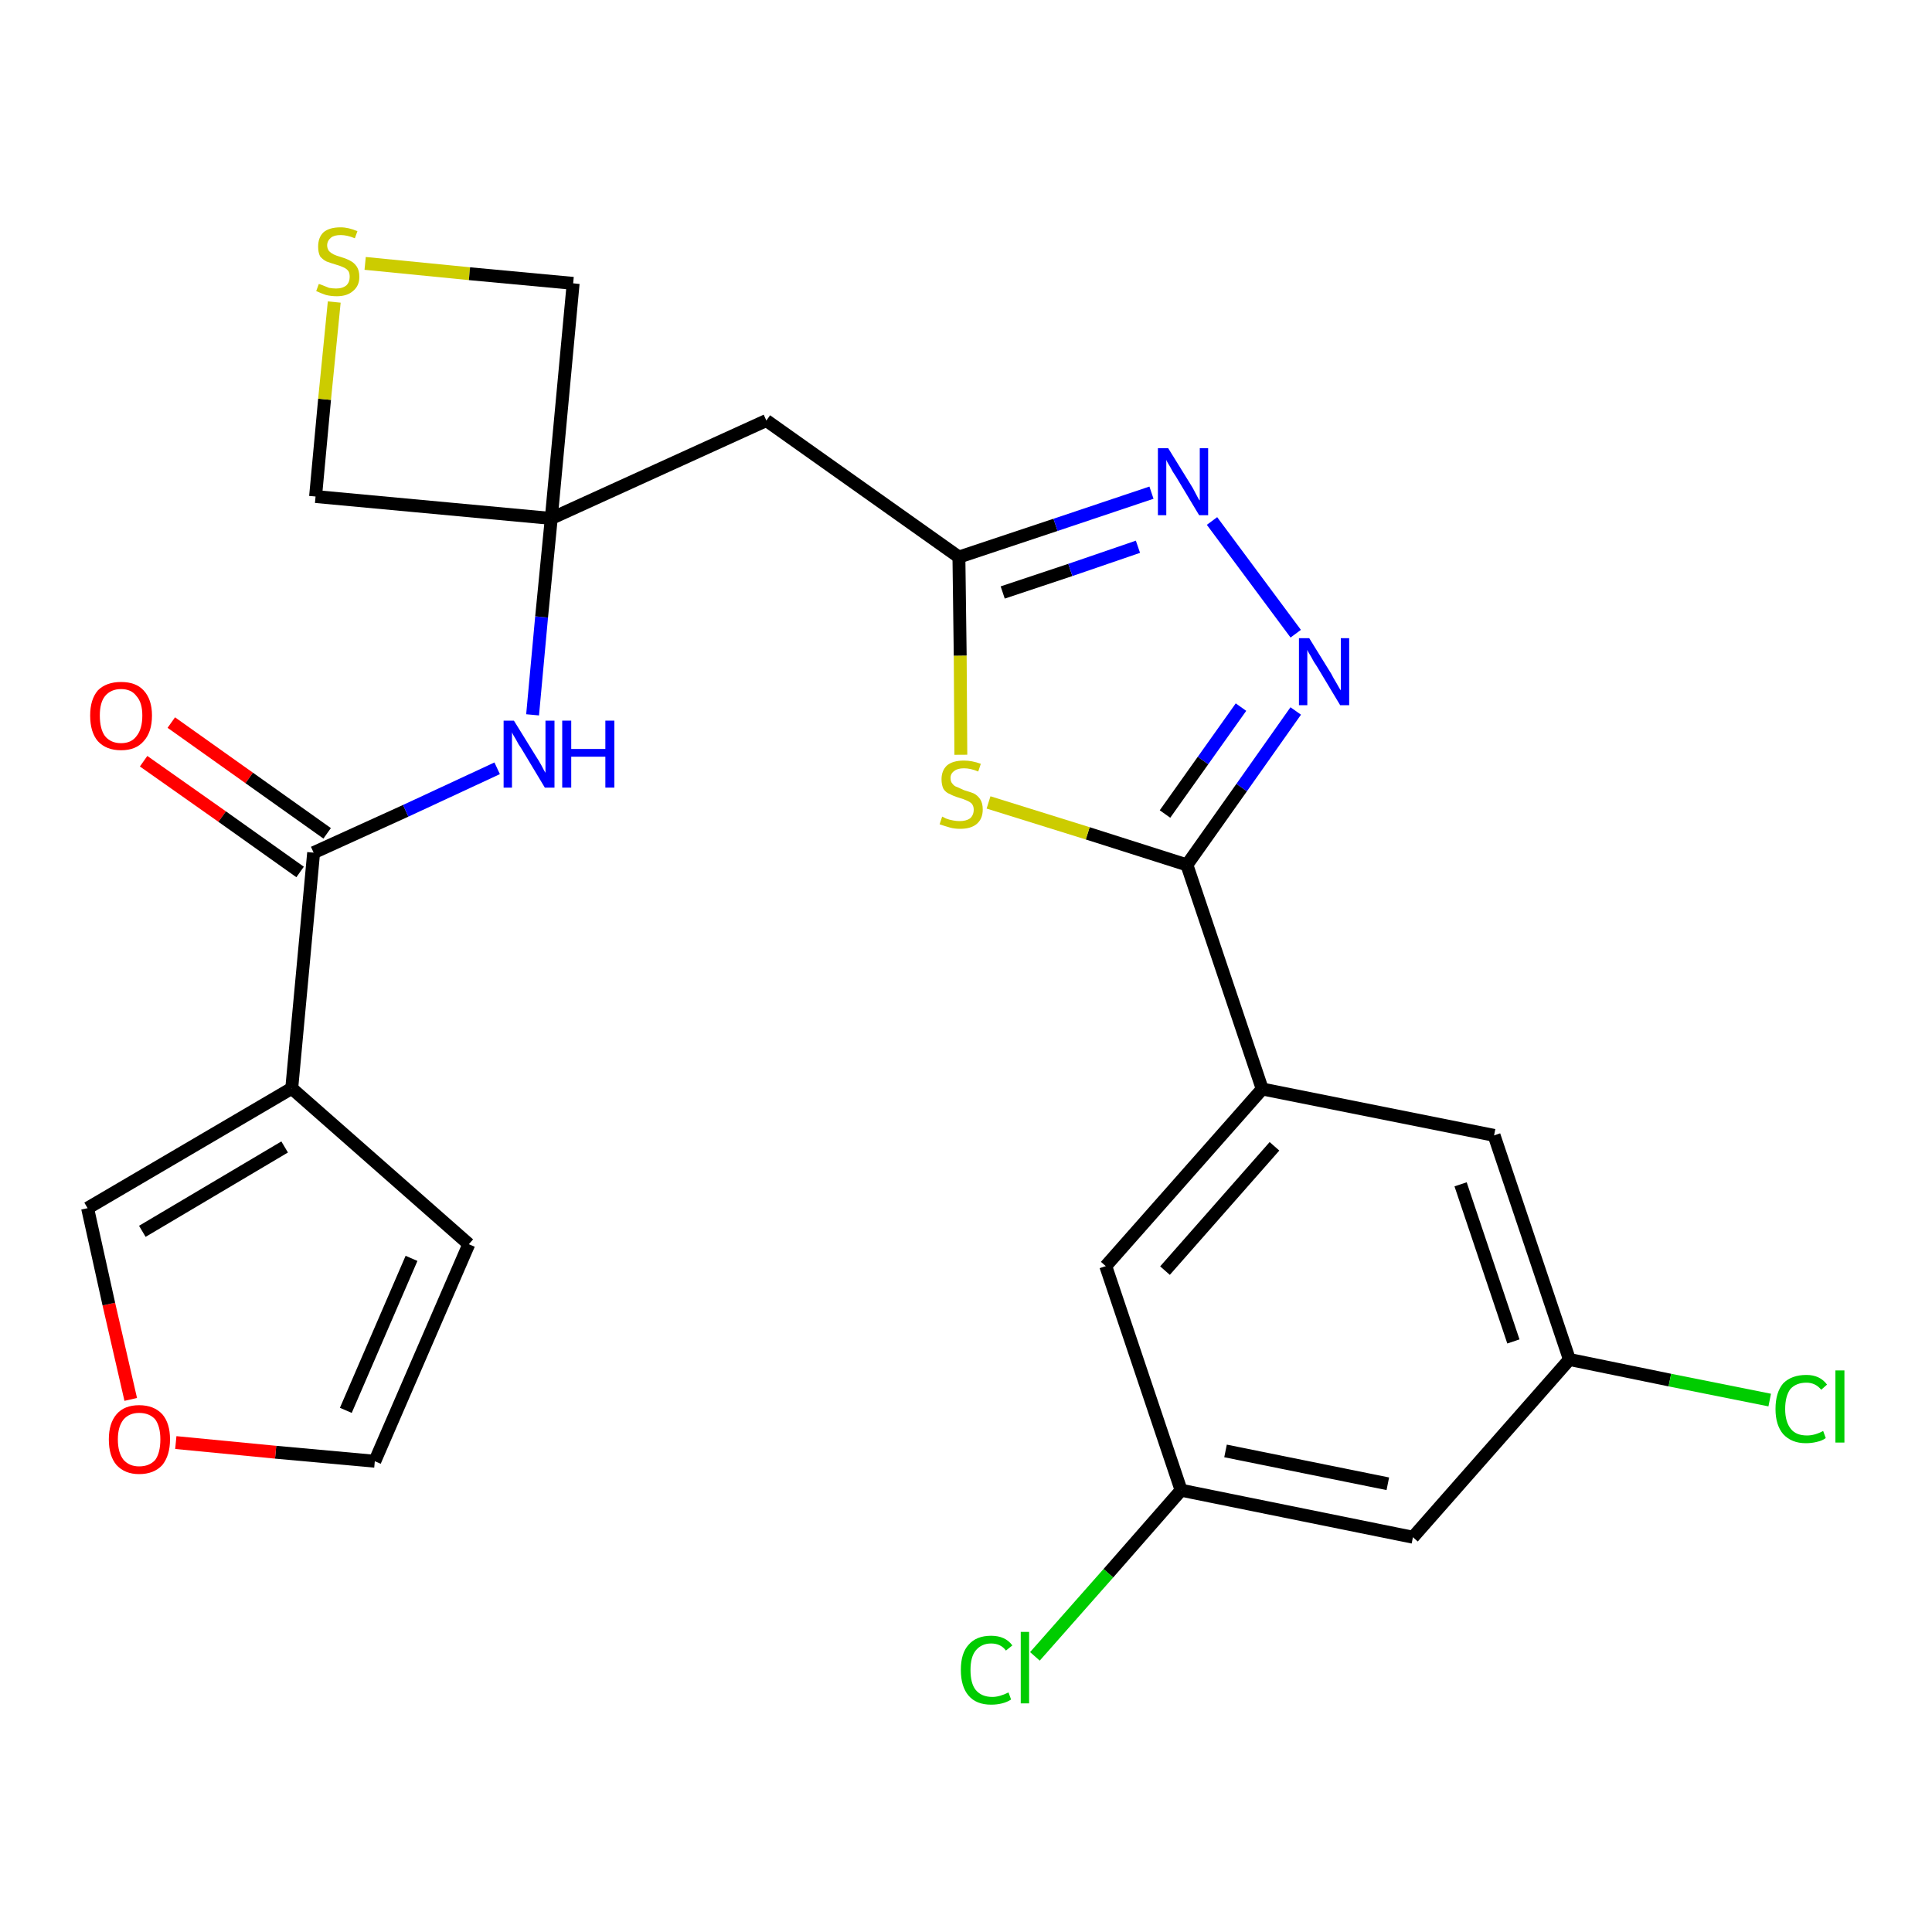 <?xml version='1.0' encoding='iso-8859-1'?>
<svg version='1.1' baseProfile='full'
              xmlns='http://www.w3.org/2000/svg'
                      xmlns:rdkit='http://www.rdkit.org/xml'
                      xmlns:xlink='http://www.w3.org/1999/xlink'
                  xml:space='preserve'
width='300px' height='300px' viewBox='0 0 300 300'>
<!-- END OF HEADER -->
<path class='bond-0 atom-0 atom-1' d='M 22.3,118.2 L 34.5,126.8' style='fill:none;fill-rule:evenodd;stroke:#FF0000;stroke-width:2.0px;stroke-linecap:butt;stroke-linejoin:miter;stroke-opacity:1' />
<path class='bond-0 atom-0 atom-1' d='M 34.5,126.8 L 46.6,135.4' style='fill:none;fill-rule:evenodd;stroke:#000000;stroke-width:2.0px;stroke-linecap:butt;stroke-linejoin:miter;stroke-opacity:1' />
<path class='bond-0 atom-0 atom-1' d='M 26.6,112.2 L 38.7,120.8' style='fill:none;fill-rule:evenodd;stroke:#FF0000;stroke-width:2.0px;stroke-linecap:butt;stroke-linejoin:miter;stroke-opacity:1' />
<path class='bond-0 atom-0 atom-1' d='M 38.7,120.8 L 50.8,129.4' style='fill:none;fill-rule:evenodd;stroke:#000000;stroke-width:2.0px;stroke-linecap:butt;stroke-linejoin:miter;stroke-opacity:1' />
<path class='bond-1 atom-1 atom-2' d='M 48.7,132.4 L 63.0,125.9' style='fill:none;fill-rule:evenodd;stroke:#000000;stroke-width:2.0px;stroke-linecap:butt;stroke-linejoin:miter;stroke-opacity:1' />
<path class='bond-1 atom-1 atom-2' d='M 63.0,125.9 L 77.2,119.3' style='fill:none;fill-rule:evenodd;stroke:#0000FF;stroke-width:2.0px;stroke-linecap:butt;stroke-linejoin:miter;stroke-opacity:1' />
<path class='bond-20 atom-1 atom-21' d='M 48.7,132.4 L 45.3,169.0' style='fill:none;fill-rule:evenodd;stroke:#000000;stroke-width:2.0px;stroke-linecap:butt;stroke-linejoin:miter;stroke-opacity:1' />
<path class='bond-2 atom-2 atom-3' d='M 82.7,111.0 L 84.1,95.8' style='fill:none;fill-rule:evenodd;stroke:#0000FF;stroke-width:2.0px;stroke-linecap:butt;stroke-linejoin:miter;stroke-opacity:1' />
<path class='bond-2 atom-2 atom-3' d='M 84.1,95.8 L 85.6,80.5' style='fill:none;fill-rule:evenodd;stroke:#000000;stroke-width:2.0px;stroke-linecap:butt;stroke-linejoin:miter;stroke-opacity:1' />
<path class='bond-3 atom-3 atom-4' d='M 85.6,80.5 L 119.0,65.3' style='fill:none;fill-rule:evenodd;stroke:#000000;stroke-width:2.0px;stroke-linecap:butt;stroke-linejoin:miter;stroke-opacity:1' />
<path class='bond-17 atom-3 atom-18' d='M 85.6,80.5 L 49.0,77.1' style='fill:none;fill-rule:evenodd;stroke:#000000;stroke-width:2.0px;stroke-linecap:butt;stroke-linejoin:miter;stroke-opacity:1' />
<path class='bond-25 atom-20 atom-3' d='M 89.0,44.0 L 85.6,80.5' style='fill:none;fill-rule:evenodd;stroke:#000000;stroke-width:2.0px;stroke-linecap:butt;stroke-linejoin:miter;stroke-opacity:1' />
<path class='bond-4 atom-4 atom-5' d='M 119.0,65.3 L 148.9,86.5' style='fill:none;fill-rule:evenodd;stroke:#000000;stroke-width:2.0px;stroke-linecap:butt;stroke-linejoin:miter;stroke-opacity:1' />
<path class='bond-5 atom-5 atom-6' d='M 148.9,86.5 L 163.9,81.5' style='fill:none;fill-rule:evenodd;stroke:#000000;stroke-width:2.0px;stroke-linecap:butt;stroke-linejoin:miter;stroke-opacity:1' />
<path class='bond-5 atom-5 atom-6' d='M 163.9,81.5 L 178.8,76.5' style='fill:none;fill-rule:evenodd;stroke:#0000FF;stroke-width:2.0px;stroke-linecap:butt;stroke-linejoin:miter;stroke-opacity:1' />
<path class='bond-5 atom-5 atom-6' d='M 155.7,92.0 L 166.2,88.5' style='fill:none;fill-rule:evenodd;stroke:#000000;stroke-width:2.0px;stroke-linecap:butt;stroke-linejoin:miter;stroke-opacity:1' />
<path class='bond-5 atom-5 atom-6' d='M 166.2,88.5 L 176.7,84.9' style='fill:none;fill-rule:evenodd;stroke:#0000FF;stroke-width:2.0px;stroke-linecap:butt;stroke-linejoin:miter;stroke-opacity:1' />
<path class='bond-27 atom-17 atom-5' d='M 149.2,117.2 L 149.1,101.8' style='fill:none;fill-rule:evenodd;stroke:#CCCC00;stroke-width:2.0px;stroke-linecap:butt;stroke-linejoin:miter;stroke-opacity:1' />
<path class='bond-27 atom-17 atom-5' d='M 149.1,101.8 L 148.9,86.5' style='fill:none;fill-rule:evenodd;stroke:#000000;stroke-width:2.0px;stroke-linecap:butt;stroke-linejoin:miter;stroke-opacity:1' />
<path class='bond-6 atom-6 atom-7' d='M 188.2,80.9 L 201.2,98.4' style='fill:none;fill-rule:evenodd;stroke:#0000FF;stroke-width:2.0px;stroke-linecap:butt;stroke-linejoin:miter;stroke-opacity:1' />
<path class='bond-7 atom-7 atom-8' d='M 201.2,110.4 L 192.8,122.3' style='fill:none;fill-rule:evenodd;stroke:#0000FF;stroke-width:2.0px;stroke-linecap:butt;stroke-linejoin:miter;stroke-opacity:1' />
<path class='bond-7 atom-7 atom-8' d='M 192.8,122.3 L 184.3,134.3' style='fill:none;fill-rule:evenodd;stroke:#000000;stroke-width:2.0px;stroke-linecap:butt;stroke-linejoin:miter;stroke-opacity:1' />
<path class='bond-7 atom-7 atom-8' d='M 192.7,109.8 L 186.8,118.1' style='fill:none;fill-rule:evenodd;stroke:#0000FF;stroke-width:2.0px;stroke-linecap:butt;stroke-linejoin:miter;stroke-opacity:1' />
<path class='bond-7 atom-7 atom-8' d='M 186.8,118.1 L 180.9,126.4' style='fill:none;fill-rule:evenodd;stroke:#000000;stroke-width:2.0px;stroke-linecap:butt;stroke-linejoin:miter;stroke-opacity:1' />
<path class='bond-8 atom-8 atom-9' d='M 184.3,134.3 L 196.0,169.1' style='fill:none;fill-rule:evenodd;stroke:#000000;stroke-width:2.0px;stroke-linecap:butt;stroke-linejoin:miter;stroke-opacity:1' />
<path class='bond-16 atom-8 atom-17' d='M 184.3,134.3 L 168.9,129.4' style='fill:none;fill-rule:evenodd;stroke:#000000;stroke-width:2.0px;stroke-linecap:butt;stroke-linejoin:miter;stroke-opacity:1' />
<path class='bond-16 atom-8 atom-17' d='M 168.9,129.4 L 153.5,124.6' style='fill:none;fill-rule:evenodd;stroke:#CCCC00;stroke-width:2.0px;stroke-linecap:butt;stroke-linejoin:miter;stroke-opacity:1' />
<path class='bond-9 atom-9 atom-10' d='M 196.0,169.1 L 171.7,196.6' style='fill:none;fill-rule:evenodd;stroke:#000000;stroke-width:2.0px;stroke-linecap:butt;stroke-linejoin:miter;stroke-opacity:1' />
<path class='bond-9 atom-9 atom-10' d='M 197.9,178.0 L 180.9,197.3' style='fill:none;fill-rule:evenodd;stroke:#000000;stroke-width:2.0px;stroke-linecap:butt;stroke-linejoin:miter;stroke-opacity:1' />
<path class='bond-28 atom-16 atom-9' d='M 232.0,176.3 L 196.0,169.1' style='fill:none;fill-rule:evenodd;stroke:#000000;stroke-width:2.0px;stroke-linecap:butt;stroke-linejoin:miter;stroke-opacity:1' />
<path class='bond-10 atom-10 atom-11' d='M 171.7,196.6 L 183.4,231.4' style='fill:none;fill-rule:evenodd;stroke:#000000;stroke-width:2.0px;stroke-linecap:butt;stroke-linejoin:miter;stroke-opacity:1' />
<path class='bond-11 atom-11 atom-12' d='M 183.4,231.4 L 172.1,244.3' style='fill:none;fill-rule:evenodd;stroke:#000000;stroke-width:2.0px;stroke-linecap:butt;stroke-linejoin:miter;stroke-opacity:1' />
<path class='bond-11 atom-11 atom-12' d='M 172.1,244.3 L 160.7,257.2' style='fill:none;fill-rule:evenodd;stroke:#00CC00;stroke-width:2.0px;stroke-linecap:butt;stroke-linejoin:miter;stroke-opacity:1' />
<path class='bond-12 atom-11 atom-13' d='M 183.4,231.4 L 219.4,238.7' style='fill:none;fill-rule:evenodd;stroke:#000000;stroke-width:2.0px;stroke-linecap:butt;stroke-linejoin:miter;stroke-opacity:1' />
<path class='bond-12 atom-11 atom-13' d='M 190.3,225.3 L 215.5,230.4' style='fill:none;fill-rule:evenodd;stroke:#000000;stroke-width:2.0px;stroke-linecap:butt;stroke-linejoin:miter;stroke-opacity:1' />
<path class='bond-13 atom-13 atom-14' d='M 219.4,238.7 L 243.7,211.1' style='fill:none;fill-rule:evenodd;stroke:#000000;stroke-width:2.0px;stroke-linecap:butt;stroke-linejoin:miter;stroke-opacity:1' />
<path class='bond-14 atom-14 atom-15' d='M 243.7,211.1 L 259.3,214.3' style='fill:none;fill-rule:evenodd;stroke:#000000;stroke-width:2.0px;stroke-linecap:butt;stroke-linejoin:miter;stroke-opacity:1' />
<path class='bond-14 atom-14 atom-15' d='M 259.3,214.3 L 274.8,217.4' style='fill:none;fill-rule:evenodd;stroke:#00CC00;stroke-width:2.0px;stroke-linecap:butt;stroke-linejoin:miter;stroke-opacity:1' />
<path class='bond-15 atom-14 atom-16' d='M 243.7,211.1 L 232.0,176.3' style='fill:none;fill-rule:evenodd;stroke:#000000;stroke-width:2.0px;stroke-linecap:butt;stroke-linejoin:miter;stroke-opacity:1' />
<path class='bond-15 atom-14 atom-16' d='M 235.0,208.3 L 226.8,183.9' style='fill:none;fill-rule:evenodd;stroke:#000000;stroke-width:2.0px;stroke-linecap:butt;stroke-linejoin:miter;stroke-opacity:1' />
<path class='bond-18 atom-18 atom-19' d='M 49.0,77.1 L 50.4,62.0' style='fill:none;fill-rule:evenodd;stroke:#000000;stroke-width:2.0px;stroke-linecap:butt;stroke-linejoin:miter;stroke-opacity:1' />
<path class='bond-18 atom-18 atom-19' d='M 50.4,62.0 L 51.9,46.9' style='fill:none;fill-rule:evenodd;stroke:#CCCC00;stroke-width:2.0px;stroke-linecap:butt;stroke-linejoin:miter;stroke-opacity:1' />
<path class='bond-19 atom-19 atom-20' d='M 56.7,40.9 L 72.9,42.5' style='fill:none;fill-rule:evenodd;stroke:#CCCC00;stroke-width:2.0px;stroke-linecap:butt;stroke-linejoin:miter;stroke-opacity:1' />
<path class='bond-19 atom-19 atom-20' d='M 72.9,42.5 L 89.0,44.0' style='fill:none;fill-rule:evenodd;stroke:#000000;stroke-width:2.0px;stroke-linecap:butt;stroke-linejoin:miter;stroke-opacity:1' />
<path class='bond-21 atom-21 atom-22' d='M 45.3,169.0 L 72.8,193.2' style='fill:none;fill-rule:evenodd;stroke:#000000;stroke-width:2.0px;stroke-linecap:butt;stroke-linejoin:miter;stroke-opacity:1' />
<path class='bond-26 atom-25 atom-21' d='M 13.6,187.6 L 45.3,169.0' style='fill:none;fill-rule:evenodd;stroke:#000000;stroke-width:2.0px;stroke-linecap:butt;stroke-linejoin:miter;stroke-opacity:1' />
<path class='bond-26 atom-25 atom-21' d='M 22.1,191.2 L 44.2,178.1' style='fill:none;fill-rule:evenodd;stroke:#000000;stroke-width:2.0px;stroke-linecap:butt;stroke-linejoin:miter;stroke-opacity:1' />
<path class='bond-22 atom-22 atom-23' d='M 72.8,193.2 L 58.2,226.9' style='fill:none;fill-rule:evenodd;stroke:#000000;stroke-width:2.0px;stroke-linecap:butt;stroke-linejoin:miter;stroke-opacity:1' />
<path class='bond-22 atom-22 atom-23' d='M 63.9,195.4 L 53.7,219.0' style='fill:none;fill-rule:evenodd;stroke:#000000;stroke-width:2.0px;stroke-linecap:butt;stroke-linejoin:miter;stroke-opacity:1' />
<path class='bond-23 atom-23 atom-24' d='M 58.2,226.9 L 42.8,225.5' style='fill:none;fill-rule:evenodd;stroke:#000000;stroke-width:2.0px;stroke-linecap:butt;stroke-linejoin:miter;stroke-opacity:1' />
<path class='bond-23 atom-23 atom-24' d='M 42.8,225.5 L 27.3,224.0' style='fill:none;fill-rule:evenodd;stroke:#FF0000;stroke-width:2.0px;stroke-linecap:butt;stroke-linejoin:miter;stroke-opacity:1' />
<path class='bond-24 atom-24 atom-25' d='M 20.3,217.3 L 16.9,202.5' style='fill:none;fill-rule:evenodd;stroke:#FF0000;stroke-width:2.0px;stroke-linecap:butt;stroke-linejoin:miter;stroke-opacity:1' />
<path class='bond-24 atom-24 atom-25' d='M 16.9,202.5 L 13.6,187.6' style='fill:none;fill-rule:evenodd;stroke:#000000;stroke-width:2.0px;stroke-linecap:butt;stroke-linejoin:miter;stroke-opacity:1' />
<path  class='atom-0' d='M 14.0 111.1
Q 14.0 108.6, 15.2 107.2
Q 16.5 105.9, 18.8 105.9
Q 21.1 105.9, 22.3 107.2
Q 23.6 108.6, 23.6 111.1
Q 23.6 113.7, 22.3 115.1
Q 21.1 116.5, 18.8 116.5
Q 16.5 116.5, 15.2 115.1
Q 14.0 113.7, 14.0 111.1
M 18.8 115.4
Q 20.4 115.4, 21.2 114.3
Q 22.1 113.2, 22.1 111.1
Q 22.1 109.1, 21.2 108.1
Q 20.4 107.0, 18.8 107.0
Q 17.2 107.0, 16.3 108.1
Q 15.5 109.1, 15.5 111.1
Q 15.5 113.2, 16.3 114.3
Q 17.2 115.4, 18.8 115.4
' fill='#FF0000'/>
<path  class='atom-2' d='M 79.8 111.9
L 83.2 117.4
Q 83.6 118.0, 84.1 118.9
Q 84.6 119.9, 84.7 120.0
L 84.7 111.9
L 86.1 111.9
L 86.1 122.3
L 84.6 122.3
L 81.0 116.3
Q 80.5 115.6, 80.1 114.8
Q 79.6 114.0, 79.5 113.7
L 79.5 122.3
L 78.2 122.3
L 78.2 111.9
L 79.8 111.9
' fill='#0000FF'/>
<path  class='atom-2' d='M 87.3 111.9
L 88.7 111.9
L 88.7 116.3
L 94.0 116.3
L 94.0 111.9
L 95.4 111.9
L 95.4 122.3
L 94.0 122.3
L 94.0 117.5
L 88.7 117.5
L 88.7 122.3
L 87.3 122.3
L 87.3 111.9
' fill='#0000FF'/>
<path  class='atom-6' d='M 181.4 69.6
L 184.8 75.1
Q 185.2 75.7, 185.7 76.7
Q 186.2 77.7, 186.3 77.7
L 186.3 69.6
L 187.6 69.6
L 187.6 80.0
L 186.2 80.0
L 182.6 74.0
Q 182.1 73.3, 181.7 72.5
Q 181.2 71.7, 181.1 71.4
L 181.1 80.0
L 179.8 80.0
L 179.8 69.6
L 181.4 69.6
' fill='#0000FF'/>
<path  class='atom-7' d='M 203.3 99.1
L 206.7 104.6
Q 207.0 105.2, 207.6 106.2
Q 208.1 107.1, 208.2 107.2
L 208.2 99.1
L 209.5 99.1
L 209.5 109.5
L 208.1 109.5
L 204.5 103.5
Q 204.0 102.8, 203.6 102.0
Q 203.1 101.2, 203.0 100.9
L 203.0 109.5
L 201.7 109.5
L 201.7 99.1
L 203.3 99.1
' fill='#0000FF'/>
<path  class='atom-12' d='M 149.2 259.3
Q 149.2 256.7, 150.4 255.4
Q 151.6 254.0, 153.9 254.0
Q 156.1 254.0, 157.2 255.5
L 156.2 256.3
Q 155.4 255.2, 153.9 255.2
Q 152.4 255.2, 151.5 256.3
Q 150.7 257.3, 150.7 259.3
Q 150.7 261.4, 151.5 262.4
Q 152.4 263.5, 154.1 263.5
Q 155.2 263.5, 156.6 262.8
L 157.0 263.9
Q 156.4 264.3, 155.6 264.5
Q 154.8 264.7, 153.9 264.7
Q 151.6 264.7, 150.4 263.3
Q 149.2 261.9, 149.2 259.3
' fill='#00CC00'/>
<path  class='atom-12' d='M 158.5 253.4
L 159.8 253.4
L 159.8 264.5
L 158.5 264.5
L 158.5 253.4
' fill='#00CC00'/>
<path  class='atom-15' d='M 275.7 218.8
Q 275.7 216.2, 276.9 214.8
Q 278.2 213.5, 280.5 213.5
Q 282.6 213.5, 283.7 215.0
L 282.8 215.8
Q 281.9 214.7, 280.5 214.7
Q 278.9 214.7, 278.0 215.7
Q 277.2 216.8, 277.2 218.8
Q 277.2 220.8, 278.1 221.9
Q 278.9 222.9, 280.6 222.9
Q 281.8 222.9, 283.1 222.2
L 283.5 223.3
Q 283.0 223.7, 282.1 223.9
Q 281.3 224.1, 280.4 224.1
Q 278.2 224.1, 276.9 222.7
Q 275.7 221.3, 275.7 218.8
' fill='#00CC00'/>
<path  class='atom-15' d='M 285.0 212.8
L 286.4 212.8
L 286.4 224.0
L 285.0 224.0
L 285.0 212.8
' fill='#00CC00'/>
<path  class='atom-17' d='M 146.3 126.8
Q 146.5 126.9, 146.9 127.1
Q 147.4 127.3, 148.0 127.4
Q 148.5 127.5, 149.0 127.5
Q 150.0 127.5, 150.6 127.1
Q 151.2 126.6, 151.2 125.7
Q 151.2 125.2, 150.9 124.8
Q 150.6 124.5, 150.1 124.3
Q 149.7 124.1, 149.0 123.9
Q 148.0 123.6, 147.5 123.3
Q 146.9 123.1, 146.5 122.5
Q 146.2 121.9, 146.2 121.0
Q 146.2 119.7, 147.0 118.9
Q 147.9 118.1, 149.7 118.1
Q 150.9 118.1, 152.3 118.6
L 151.9 119.8
Q 150.7 119.3, 149.7 119.3
Q 148.7 119.3, 148.2 119.7
Q 147.6 120.1, 147.6 120.8
Q 147.6 121.4, 147.9 121.7
Q 148.2 122.1, 148.6 122.2
Q 149.0 122.4, 149.7 122.7
Q 150.7 123.0, 151.2 123.2
Q 151.8 123.5, 152.2 124.1
Q 152.6 124.7, 152.6 125.7
Q 152.6 127.2, 151.6 128.0
Q 150.7 128.7, 149.1 128.7
Q 148.2 128.7, 147.5 128.5
Q 146.8 128.3, 145.9 128.0
L 146.3 126.8
' fill='#CCCC00'/>
<path  class='atom-19' d='M 49.5 44.1
Q 49.6 44.1, 50.1 44.3
Q 50.6 44.5, 51.1 44.7
Q 51.7 44.8, 52.2 44.8
Q 53.2 44.8, 53.8 44.3
Q 54.3 43.8, 54.3 43.0
Q 54.3 42.4, 54.1 42.1
Q 53.8 41.7, 53.3 41.5
Q 52.9 41.3, 52.2 41.1
Q 51.2 40.8, 50.7 40.6
Q 50.1 40.3, 49.7 39.8
Q 49.4 39.2, 49.4 38.3
Q 49.4 36.9, 50.2 36.1
Q 51.1 35.3, 52.9 35.3
Q 54.1 35.3, 55.5 35.9
L 55.1 37.0
Q 53.9 36.5, 52.9 36.5
Q 51.9 36.5, 51.4 36.9
Q 50.8 37.4, 50.8 38.1
Q 50.8 38.6, 51.1 39.0
Q 51.4 39.3, 51.8 39.5
Q 52.2 39.7, 52.9 39.9
Q 53.9 40.2, 54.4 40.5
Q 55.0 40.8, 55.4 41.4
Q 55.8 42.0, 55.8 43.0
Q 55.8 44.4, 54.8 45.2
Q 53.9 46.0, 52.3 46.0
Q 51.4 46.0, 50.6 45.8
Q 50.0 45.6, 49.1 45.2
L 49.5 44.1
' fill='#CCCC00'/>
<path  class='atom-24' d='M 16.9 223.5
Q 16.9 221.0, 18.1 219.6
Q 19.3 218.2, 21.6 218.2
Q 23.9 218.2, 25.2 219.6
Q 26.4 221.0, 26.4 223.5
Q 26.4 226.0, 25.2 227.5
Q 23.9 228.9, 21.6 228.9
Q 19.4 228.9, 18.1 227.5
Q 16.9 226.1, 16.9 223.5
M 21.6 227.7
Q 23.2 227.7, 24.1 226.7
Q 24.9 225.6, 24.9 223.5
Q 24.9 221.5, 24.1 220.4
Q 23.2 219.4, 21.6 219.4
Q 20.1 219.4, 19.2 220.4
Q 18.3 221.5, 18.3 223.5
Q 18.3 225.6, 19.2 226.7
Q 20.1 227.7, 21.6 227.7
' fill='#FF0000'/>
</svg>
